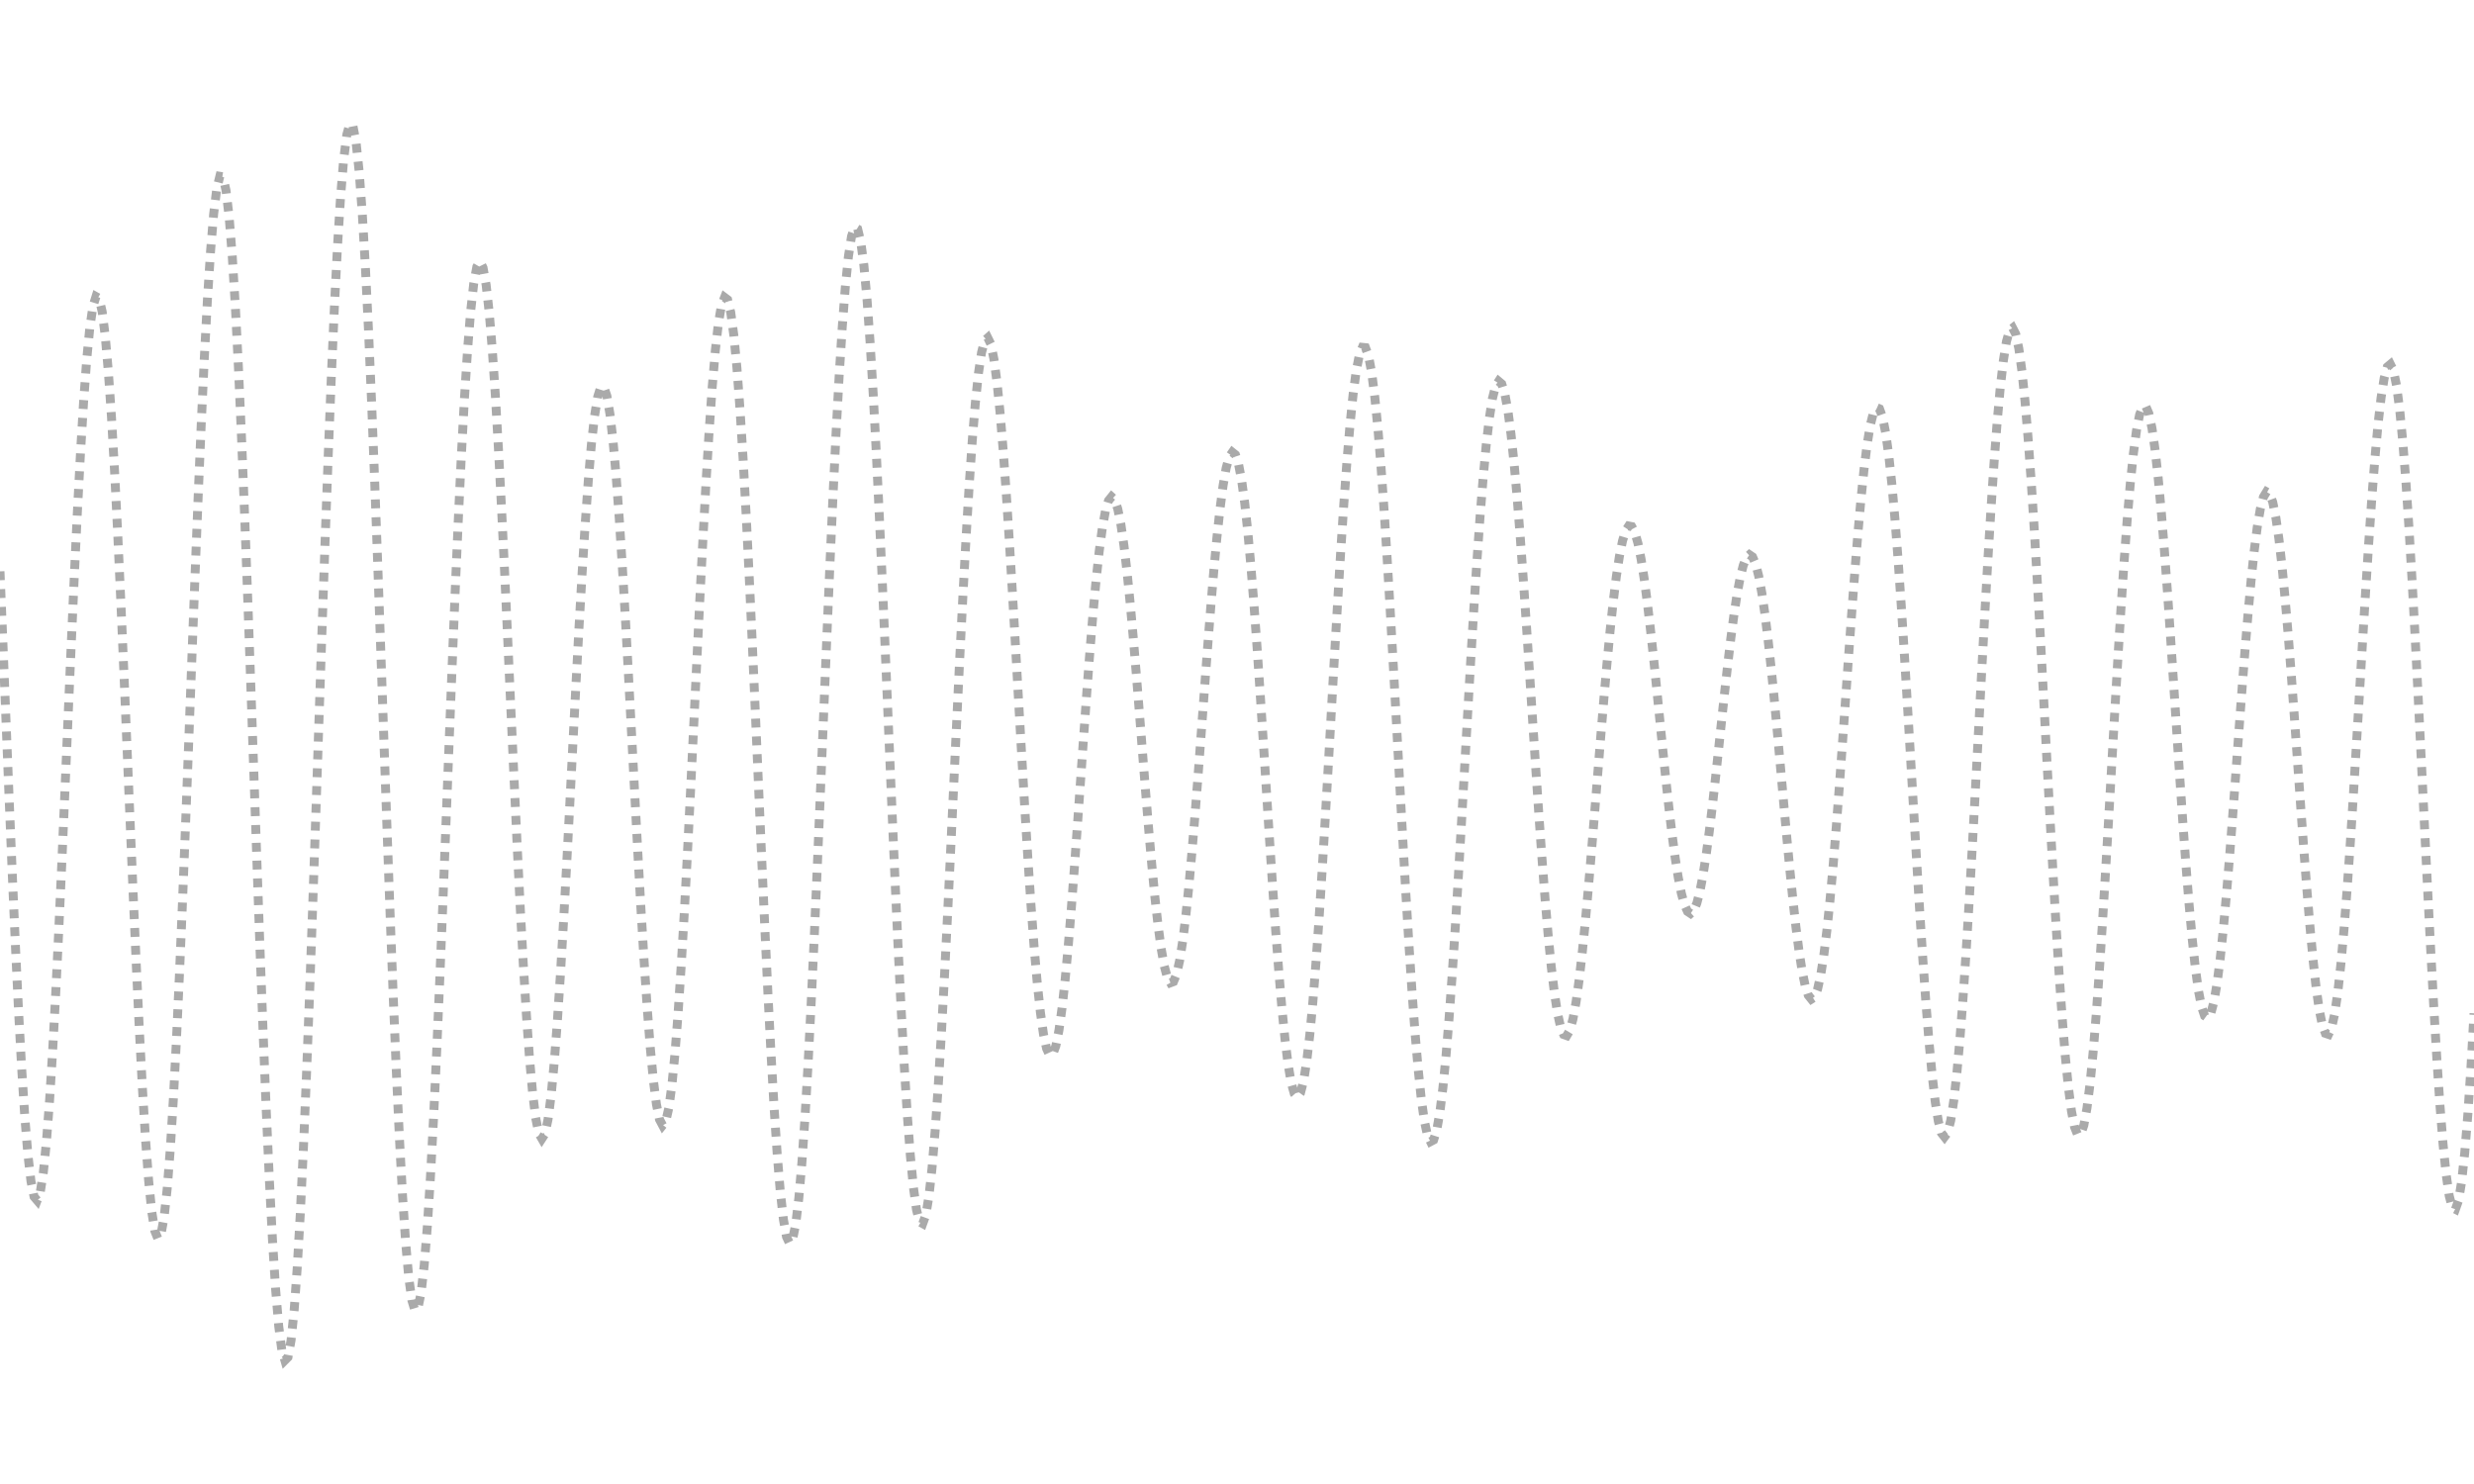 <?xml version="1.0"?>
<svg version="1.1" viewBox="0 0 1000 600" xmlns:xlink="http://www.w3.org/1999/xlink" xmlns="http://www.w3.org/2000/svg">
<g>
<polyline fill="none" points="0.00,231.00 1.25,261.80 2.50,293.17 3.75,324.32 5.01,354.50 6.26,382.95 7.51,408.98 8.76,431.96 10.01,451.34 11.26,466.67 12.52,477.59 13.77,483.85 15.02,485.32 16.27,482.01 17.52,474.02 18.77,461.58 20.03,445.03 21.28,424.82 22.53,401.46 23.78,375.57 25.03,347.81 26.28,318.91 27.53,289.60 28.79,260.62 30.04,232.73 31.29,206.64 32.54,183.00 33.79,162.43 35.04,145.44 36.30,132.49 37.55,123.90 38.80,119.90 40.05,120.61 41.30,126.01 42.55,135.99 43.80,150.31 45.06,168.61 46.31,190.46 47.56,215.31 48.81,242.55 50.06,271.51 51.31,301.47 52.57,331.67 53.82,361.36 55.07,389.79 56.32,416.24 57.57,440.04 58.82,460.58 60.08,477.31 61.33,489.81 62.58,497.71 63.83,500.80 65.08,498.95 66.33,492.17 67.58,480.59 68.84,464.44 70.09,444.08 71.34,419.98 72.59,392.67 73.84,362.80 75.09,331.06 76.35,298.21 77.60,265.01 78.85,232.26 80.10,200.75 81.35,171.23 82.60,144.44 83.85,121.01 85.11,101.55 86.36,86.53 87.61,76.34 88.86,71.27 90.11,71.47 91.36,76.98 92.62,87.70 93.87,103.42 95.12,123.82 96.37,148.45 97.62,176.77 98.87,208.15 100.13,241.89 101.38,277.21 102.63,313.33 103.88,349.41 105.13,384.63 106.38,418.18 107.63,449.28 108.89,477.22 110.14,501.35 111.39,521.10 112.64,536.01 113.89,545.72 115.14,550.00 116.40,548.74 117.65,541.94 118.90,529.76 120.15,512.45 121.40,490.39 122.65,464.08 123.90,434.10 125.16,401.11 126.41,365.87 127.66,329.16 128.91,291.80 130.16,254.63 131.41,218.48 132.67,184.15 133.92,152.43 135.17,124.00 136.42,99.50 137.67,79.48 138.92,64.35 140.18,54.46 141.43,50.00 142.68,51.06 143.93,57.58 145.18,69.42 146.43,86.26 147.68,107.73 148.94,133.31 150.19,162.41 151.44,194.36 152.69,228.43 153.94,263.84 155.19,299.79 156.45,335.47 157.70,370.09 158.95,402.86 160.20,433.08 161.45,460.07 162.70,483.27 163.95,502.17 165.21,516.39 166.46,525.65 167.71,529.79 168.96,528.76 170.21,522.63 171.46,511.60 172.72,495.97 173.97,476.14 175.22,452.61 176.47,425.95 177.72,396.82 178.97,365.91 180.23,333.95 181.48,301.68 182.73,269.86 183.98,239.22 185.23,210.45 186.48,184.19 187.73,161.02 188.99,141.44 190.24,125.86 191.49,114.60 192.74,107.86 193.99,105.73 195.24,108.22 196.50,115.18 197.75,126.40 199.00,141.56 200.25,160.23 201.50,181.92 202.75,206.07 204.01,232.07 205.26,259.25 206.51,286.96 207.76,314.50 209.01,341.22 210.26,366.47 211.51,389.65 212.77,410.22 214.02,427.71 215.27,441.73 216.52,451.96 217.77,458.22 219.02,460.38 220.28,458.44 221.53,452.50 222.78,442.75 224.03,429.47 225.28,413.04 226.53,393.91 227.78,372.58 229.04,349.62 230.29,325.63 231.54,301.21 232.79,277.01 234.04,253.64 235.29,231.69 236.55,211.72 237.80,194.22 239.05,179.64 240.30,168.34 241.55,160.59 242.80,156.59 244.06,156.43 245.31,160.09 246.56,167.49 247.81,178.43 249.06,192.62 250.31,209.70 251.56,229.24 252.82,250.72 254.07,273.62 255.32,297.33 256.57,321.27 257.82,344.80 259.07,367.35 260.33,388.31 261.58,407.16 262.83,423.41 264.08,436.62 265.33,446.46 266.58,452.64 267.83,454.99 269.09,453.42 270.34,447.94 271.59,438.67 272.84,425.79 274.09,409.61 275.34,390.49 276.60,368.89 277.85,345.30 279.10,320.29 280.35,294.46 281.60,268.43 282.85,242.82 284.11,218.27 285.36,195.38 286.61,174.70 287.86,156.76 289.11,142.00 290.36,130.81 291.61,123.49 292.87,120.24 294.12,121.18 295.37,126.32 296.62,135.58 297.87,148.77 299.12,165.62 300.38,185.77 301.63,208.77 302.88,234.13 304.13,261.26 305.38,289.56 306.63,318.39 307.88,347.09 309.14,375.01 310.39,401.50 311.64,425.95 312.89,447.80 314.14,466.53 315.39,481.70 316.65,492.96 317.90,500.02 319.15,502.72 320.40,500.97 321.65,494.79 322.90,484.30 324.16,469.72 325.41,451.36 326.66,429.62 327.91,404.97 329.16,377.94 330.41,349.14 331.66,319.20 332.92,288.77 334.17,258.52 335.42,229.12 336.67,201.22 337.92,175.43 339.17,152.31 340.43,132.38 341.68,116.05 342.93,103.70 344.18,95.58 345.43,91.85 346.68,92.60 347.93,97.80 349.19,107.31 350.44,120.92 351.69,138.32 352.94,159.11 354.19,182.82 355.44,208.93 356.70,236.86 357.95,265.99 359.20,295.68 360.45,325.27 361.70,354.13 362.95,381.64 364.21,407.20 365.46,430.27 366.71,450.38 367.96,467.09 369.21,480.09 370.46,489.12 371.71,494.01 372.97,494.71 374.22,491.24 375.47,483.70 376.72,472.33 377.97,457.39 379.22,439.26 380.48,418.38 381.73,395.24 382.98,370.36 384.23,344.33 385.48,317.72 386.73,291.14 387.98,265.17 389.24,240.38 390.49,217.30 391.74,196.42 392.99,178.16 394.24,162.91 395.49,150.95 396.75,142.49 398.00,137.68 399.25,136.57 400.50,139.10 401.75,145.18 403.00,154.60 404.26,167.09 405.51,182.32 406.76,199.88 408.01,219.34 409.26,240.21 410.51,261.98 411.76,284.15 413.02,306.18 414.27,327.58 415.52,347.84 416.77,366.53 418.02,383.22 419.27,397.57 420.53,409.28 421.78,418.13 423.03,423.95 424.28,426.67 425.53,426.27 426.78,422.84 428.04,416.50 429.29,407.47 430.54,396.01 431.79,382.45 433.04,367.17 434.29,350.56 435.54,333.07 436.80,315.15 438.05,297.24 439.30,279.80 440.55,263.25 441.80,248.01 443.05,234.44 444.31,222.86 445.56,213.53 446.81,206.67 448.06,202.42 449.31,200.86 450.56,201.99 451.81,205.77 453.07,212.06 454.32,220.68 455.57,231.39 456.82,243.88 458.07,257.83 459.32,272.86 460.58,288.57 461.83,304.54 463.08,320.37 464.33,335.62 465.58,349.92 466.83,362.87 468.09,374.15 469.34,383.46 470.59,390.54 471.84,395.22 473.09,397.36 474.34,396.89 475.59,393.82 476.85,388.20 478.10,380.18 479.35,369.92 480.60,357.69 481.85,343.78 483.10,328.52 484.36,312.29 485.61,295.48 486.86,278.53 488.11,261.83 489.36,245.83 490.61,230.91 491.86,217.46 493.12,205.83 494.37,196.33 495.62,189.21 496.87,184.67 498.12,182.86 499.37,183.86 500.63,187.67 501.88,194.24 503.13,203.45 504.38,215.12 505.63,229.01 506.88,244.81 508.14,262.18 509.39,280.74 510.64,300.07 511.89,319.73 513.14,339.29 514.39,358.28 515.64,376.27 516.90,392.84 518.15,407.60 519.40,420.19 520.65,430.31 521.90,437.70 523.15,442.16 524.41,443.58 525.66,441.88 526.91,437.07 528.16,429.24 529.41,418.51 530.66,405.11 531.91,389.29 533.17,371.40 534.42,351.79 535.67,330.88 536.92,309.11 538.17,286.95 539.42,264.86 540.68,243.34 541.93,222.84 543.18,203.80 544.43,186.64 545.68,171.74 546.93,159.43 548.19,149.97 549.44,143.59 550.69,140.43 551.94,140.56 553.19,144.00 554.44,150.68 555.69,160.48 556.95,173.19 558.20,188.55 559.45,206.24 560.70,225.91 561.95,247.13 563.20,269.46 564.46,292.45 565.71,315.61 566.96,338.46 568.21,360.52 569.46,381.33 570.71,400.47 571.96,417.55 573.22,432.20 574.47,444.14 575.72,453.12 576.97,458.97 578.22,461.57 579.47,460.90 580.73,456.96 581.98,449.87 583.23,439.79 584.48,426.93 585.73,411.58 586.98,394.07 588.24,374.78 589.49,354.13 590.74,332.54 591.99,310.47 593.24,288.39 594.49,266.74 595.74,245.98 597.00,226.53 598.25,208.78 599.50,193.08 600.75,179.74 602.00,169.01 603.25,161.10 604.51,156.12 605.76,154.16 607.01,155.21 608.26,159.23 609.51,166.09 610.76,175.61 612.02,187.56 613.27,201.65 614.52,217.56 615.77,234.92 617.02,253.35 618.27,272.45 619.52,291.79 620.78,310.96 622.03,329.55 623.28,347.19 624.53,363.50 625.78,378.15 627.03,390.87 628.29,401.40 629.54,409.56 630.79,415.21 632.04,418.27 633.29,418.72 634.54,416.61 635.79,412.02 637.05,405.11 638.30,396.06 639.55,385.13 640.80,372.59 642.05,358.75 643.30,343.95 644.56,328.55 645.81,312.91 647.06,297.38 648.31,282.33 649.56,268.08 650.81,254.95 652.07,243.22 653.32,233.14 654.57,224.92 655.82,218.70 657.07,214.59 658.32,212.66 659.57,212.91 660.83,215.28 662.08,219.69 663.33,225.98 664.58,233.97 665.83,243.43 667.08,254.11 668.34,265.71 669.59,277.93 670.84,290.46 672.09,302.97 673.34,315.15 674.59,326.69 675.84,337.30 677.10,346.73 678.35,354.74 679.60,361.13 680.85,365.76 682.10,368.52 683.35,369.35 684.61,368.23 685.86,365.21 687.11,360.38 688.36,353.86 689.61,345.83 690.86,336.49 692.12,326.11 693.37,314.94 694.62,303.29 695.87,291.46 697.12,279.75 698.37,268.49 699.62,257.97 700.88,248.47 702.13,240.26 703.38,233.56 704.63,228.58 705.88,225.45 707.13,224.29 708.39,225.15 709.64,228.05 710.89,232.95 712.14,239.75 713.39,248.32 714.64,258.46 715.89,269.96 717.15,282.56 718.40,295.95 719.65,309.82 720.90,323.85 722.15,337.69 723.40,350.99 724.66,363.43 725.91,374.68 727.16,384.44 728.41,392.46 729.66,398.51 730.91,402.39 732.17,403.97 733.42,403.17 734.67,399.95 735.92,394.33 737.17,386.40 738.42,376.29 739.67,364.19 740.93,350.33 742.18,334.99 743.43,318.50 744.68,301.19 745.93,283.46 747.18,265.68 748.44,248.26 749.69,231.58 750.94,216.04 752.19,202.00 753.44,189.79 754.69,179.73 755.94,172.06 757.20,167.01 758.45,164.71 759.70,165.27 760.95,168.73 762.20,175.05 763.45,184.14 764.71,195.86 765.96,209.97 767.21,226.23 768.46,244.30 769.71,263.83 770.96,284.41 772.22,305.63 773.47,327.04 774.72,348.19 775.97,368.62 777.22,387.88 778.47,405.57 779.72,421.29 780.98,434.68 782.23,445.43 783.48,453.30 784.73,458.09 785.98,459.67 787.23,457.98 788.49,453.02 789.74,444.88 790.99,433.70 792.24,419.69 793.49,403.12 794.74,384.33 795.99,363.69 797.25,341.63 798.50,318.60 799.75,295.07 801.00,271.54 802.25,248.50 803.50,226.44 804.76,205.82 806.01,187.07 807.26,170.60 808.51,156.75 809.76,145.83 811.01,138.07 812.27,133.63 813.52,132.62 814.77,135.06 816.02,140.90 817.27,150.02 818.52,162.22 819.77,177.26 821.03,194.80 822.28,214.49 823.53,235.89 824.78,258.56 826.03,282.02 827.28,305.75 828.54,329.27 829.79,352.08 831.04,373.68 832.29,393.63 833.54,411.51 834.79,426.94 836.05,439.62 837.30,449.27 838.55,455.71 839.80,458.82 841.05,458.56 842.30,454.94 843.55,448.08 844.81,438.14 846.06,425.36 847.31,410.03 848.56,392.52 849.81,373.23 851.06,352.58 852.32,331.05 853.57,309.12 854.82,287.28 856.07,266.00 857.32,245.76 858.57,226.99 859.82,210.10 861.08,195.45 862.33,183.34 863.58,174.03 864.83,167.68 866.08,164.41 867.33,164.26 868.59,167.21 869.84,173.13 871.09,181.88 872.34,193.20 873.59,206.81 874.84,222.36 876.10,239.46 877.35,257.70 878.60,276.64 879.85,295.81 881.10,314.75 882.35,333.03 883.60,350.19 884.86,365.86 886.11,379.65 887.36,391.27 888.61,400.44 889.86,406.97 891.11,410.73 892.37,411.65 893.62,409.73 894.87,405.04 896.12,397.73 897.37,388.01 898.62,376.13 899.87,362.42 901.13,347.23 902.38,330.96 903.63,314.03 904.88,296.88 906.13,279.95 907.38,263.68 908.64,248.49 909.89,234.76 911.14,222.86 912.39,213.10 913.64,205.72 914.89,200.93 916.15,198.86 917.40,199.56 918.65,203.03 919.90,209.20 921.15,217.90 922.40,228.94 923.65,242.04 924.91,256.86 926.16,273.05 927.41,290.18 928.66,307.81 929.91,325.50 931.16,342.79 932.42,359.22 933.67,374.34 934.92,387.77 936.17,399.12 937.42,408.07 938.67,414.36 939.92,417.79 941.18,418.22 942.43,415.60 943.68,409.93 944.93,401.32 946.18,389.93 947.43,375.99 948.69,359.81 949.94,341.75 951.19,322.23 952.44,301.70 953.69,280.64 954.94,259.58 956.20,239.01 957.45,219.45 958.70,201.40 959.95,185.31 961.20,171.62 962.45,160.70 963.70,152.85 964.96,148.33 966.21,147.29 967.46,149.84 968.71,155.97 969.96,165.60 971.21,178.57 972.47,194.63 973.72,213.46 974.97,234.68 976.22,257.82 977.47,282.39 978.72,307.84 979.97,333.59 981.23,359.08 982.48,383.69 983.73,406.87 984.98,428.06 986.23,446.74 987.48,462.47 988.74,474.83 989.99,483.51 991.24,488.26 992.49,488.91 993.74,485.41 994.99,477.78 996.25,466.13 997.50,450.69 998.75,431.74 1000.00,409.69" stroke-dasharray="3.6 3.6" stroke-width="3.6" stroke="#aaa" />
</g>
</svg>